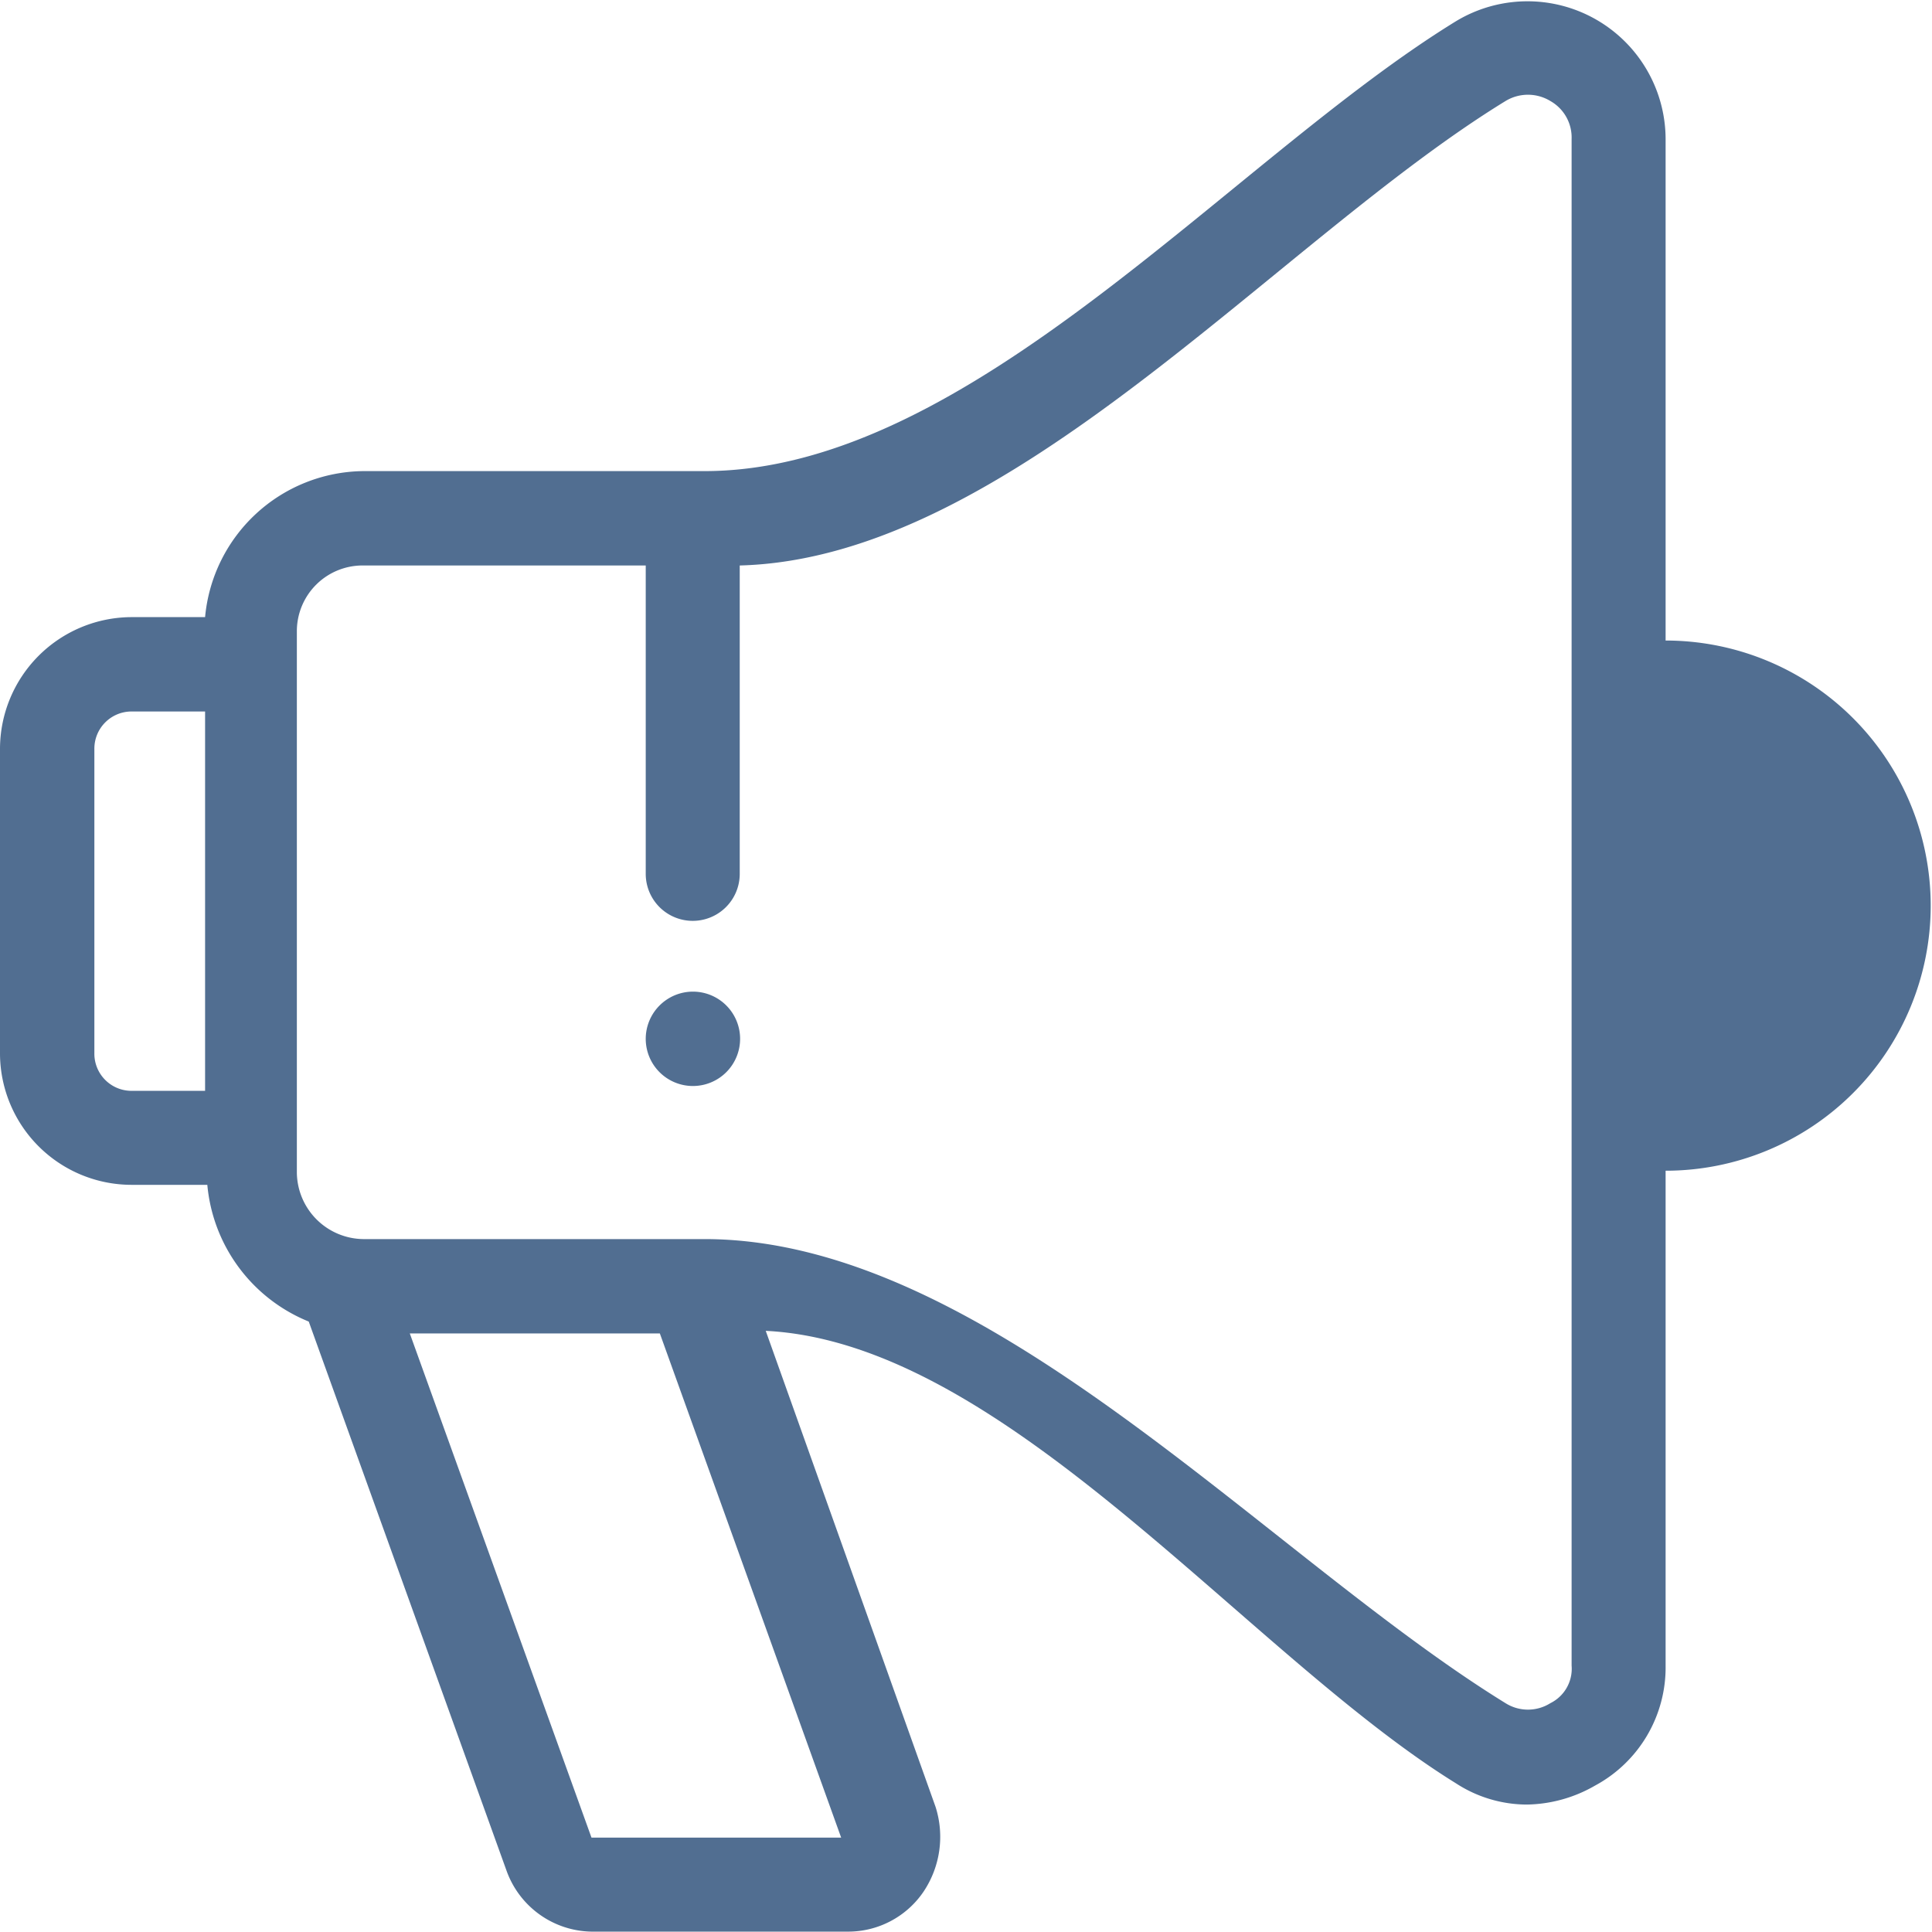 <svg xmlns="http://www.w3.org/2000/svg" width="52" height="52" viewBox="0 0 52 52">
<defs>
    <style>
      .cls-1 {
        fill: #516e91;
        fill-rule: evenodd;
      }
    </style>
  </defs>
  <path class="cls-1" d="M2031.83,1125.24v-13.5a3.718,3.718,0,0,0-5.64-3.17c-6.09,3.74-13.06,12.11-20.23,12.11h-9.19a4.324,4.324,0,0,0-4.25,3.93h-1.97a3.551,3.551,0,0,0-3.55,3.55v8.18a3.544,3.544,0,0,0,3.55,3.55h2.03a4.4,4.4,0,0,0,2.73,3.68l5.32,14.77a2.472,2.472,0,0,0,2.29,1.65h6.91a2.451,2.451,0,0,0,2.03-1.08,2.651,2.651,0,0,0,.32-2.28l-4.57-12.81c6.47,0.32,12.94,8.69,18.58,12.18a3.511,3.511,0,0,0,1.9.57,3.777,3.777,0,0,0,1.84-.51,3.611,3.611,0,0,0,1.9-3.23v-13.32A7.135,7.135,0,1,0,2031.83,1125.24Zm-39.31,12.12h-1.97a1,1,0,0,1-1.01-1.02v-8.18a1,1,0,0,1,1.01-1.01h1.97v10.21Zm17.12,20.1h-6.72l-4.89-13.57h6.73Zm19.09-3.62a1.133,1.133,0,0,1-1.21,0c-6.47-3.99-13.95-12.49-21.56-12.49h-9.19a1.81,1.81,0,0,1-1.78-1.78v-14.58a1.769,1.769,0,0,1,1.78-1.77h7.61v8.3a1.265,1.265,0,1,0,2.53,0v-8.3c7.29-.19,14.4-8.69,20.61-12.5a1.161,1.161,0,0,1,1.21,0,1.127,1.127,0,0,1,.57,1.02v41.09h0A1.032,1.032,0,0,1,2028.73,1153.84Zm-23.09-19.15a1.27,1.27,0,1,1-1.26,1.27A1.272,1.272,0,0,1,2005.64,1134.69Z" transform="translate(-1987 -1108)"/>
</svg>

